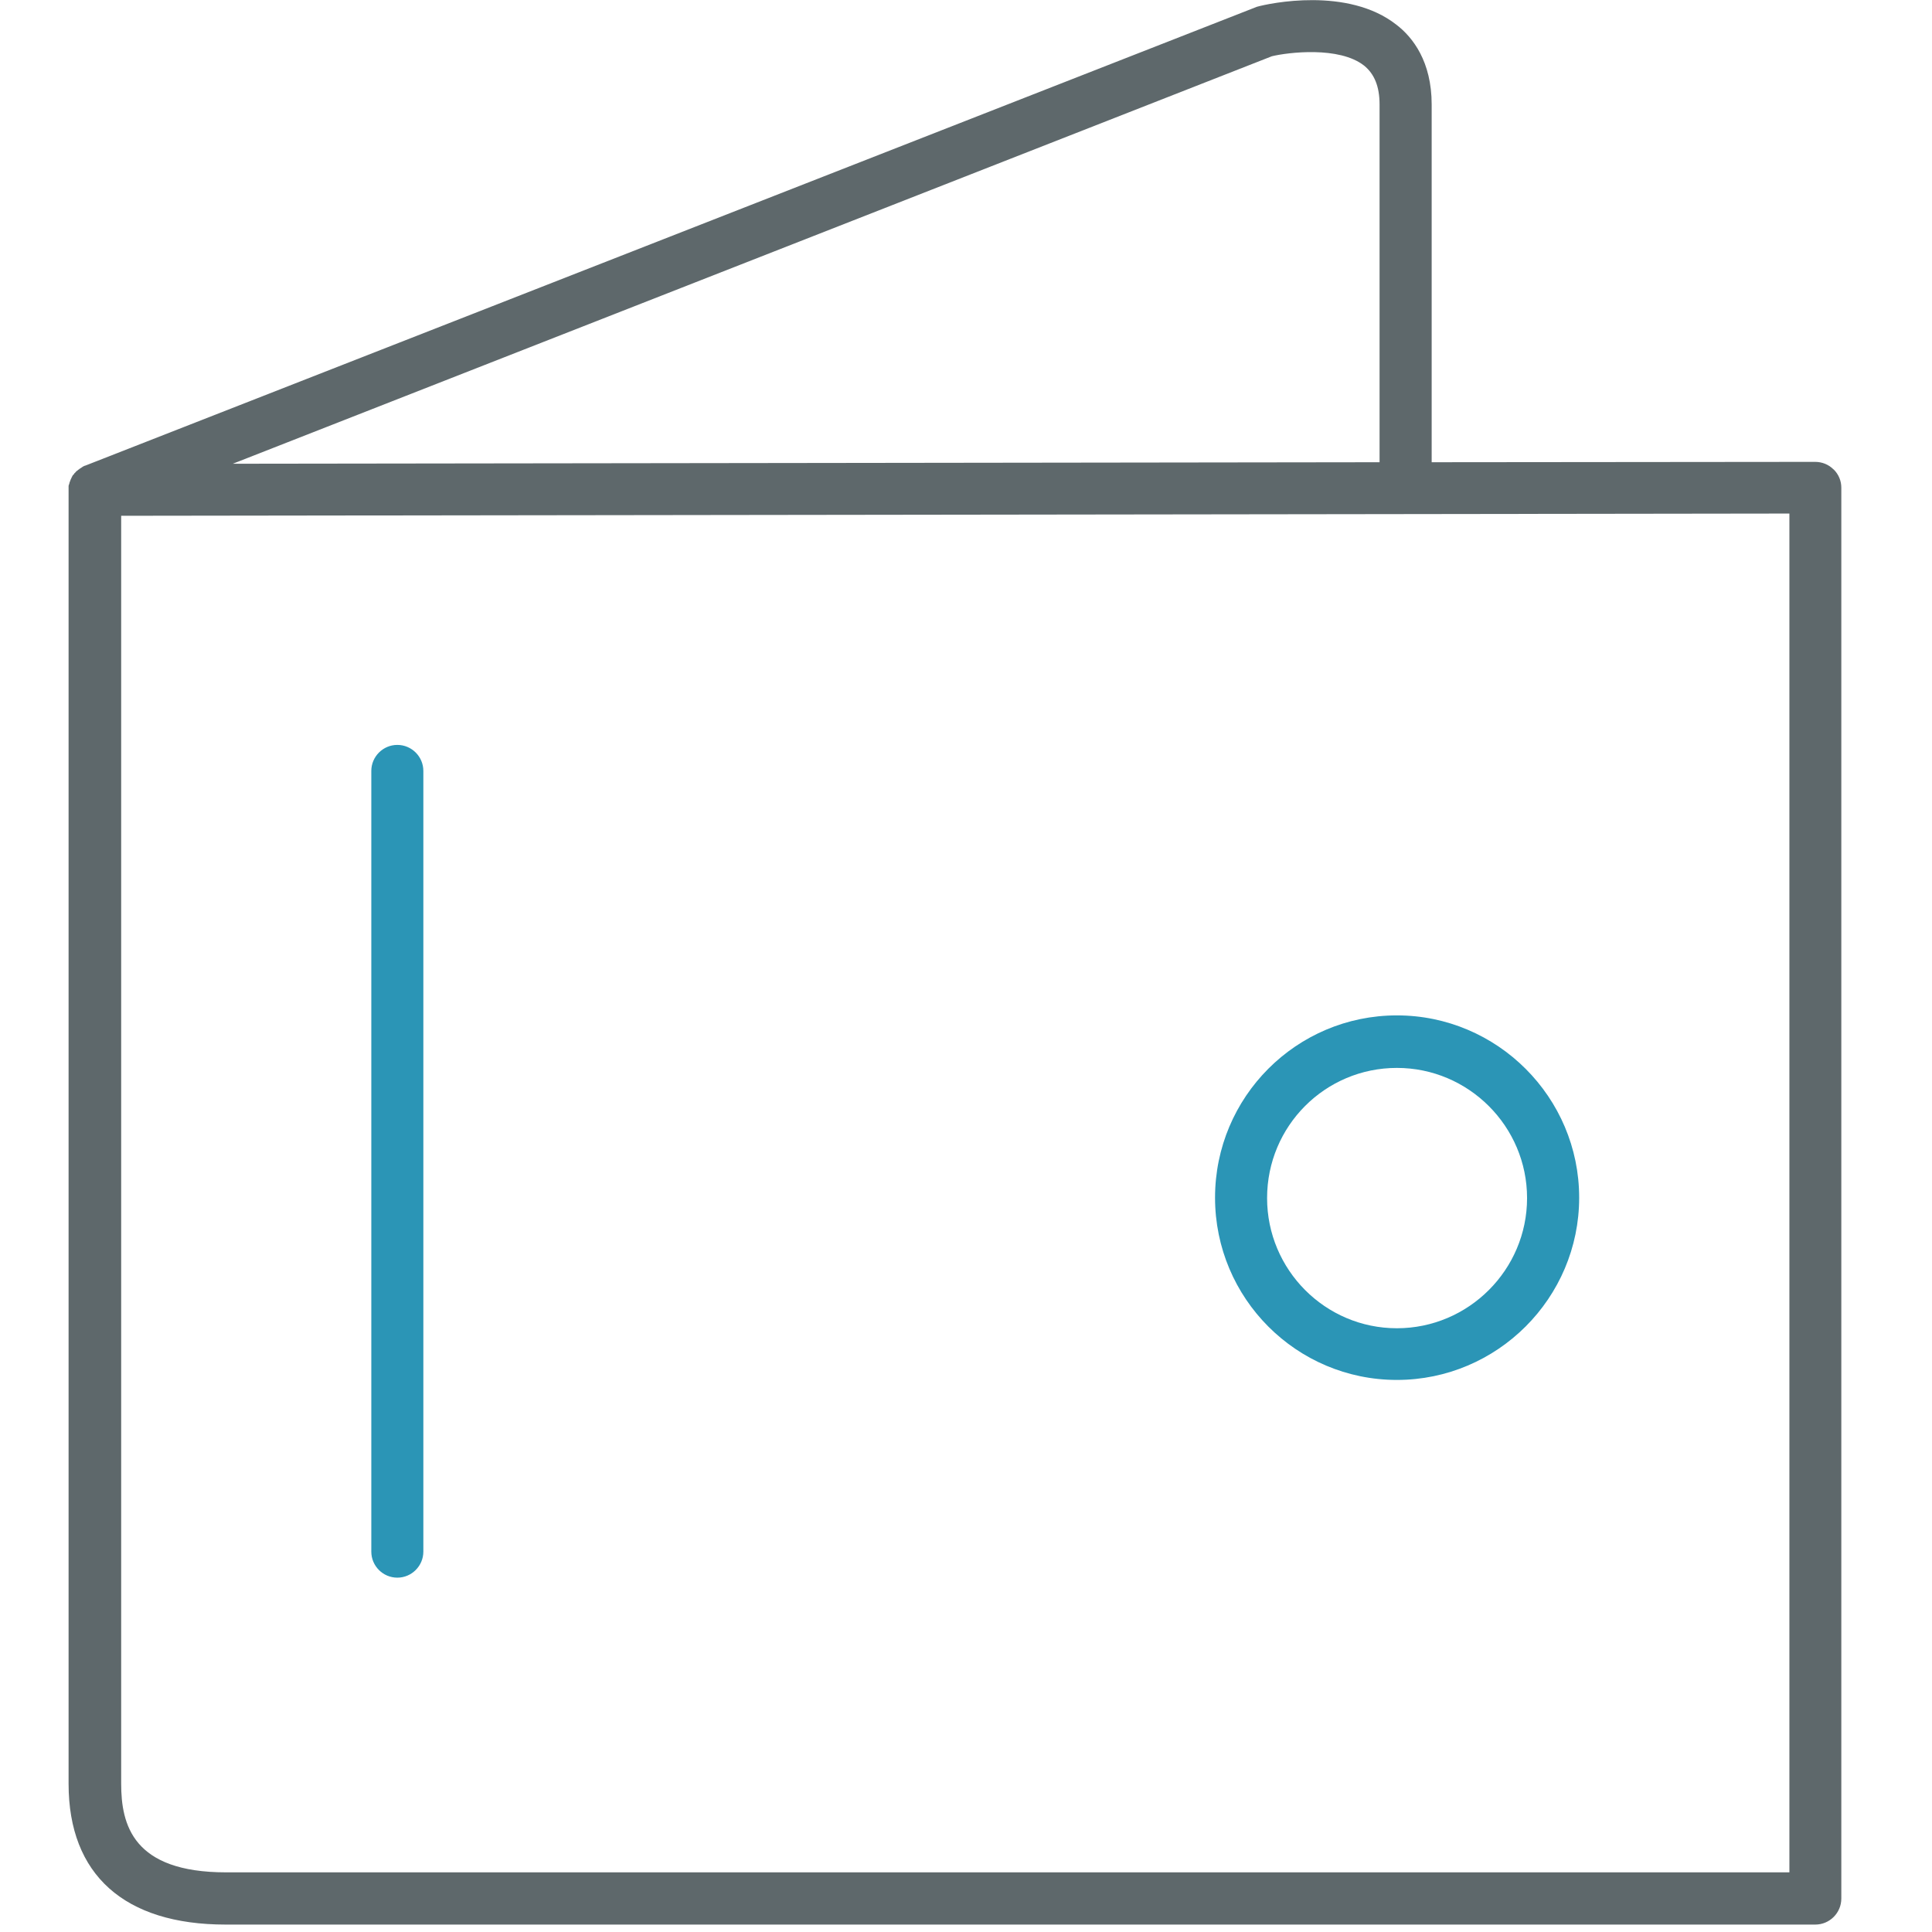 <!-- Generated by IcoMoon.io -->
<svg version="1.1" xmlns="http://www.w3.org/2000/svg" width="32" height="32" viewBox="0 0 32 32">
<title>wallet</title>
<path id="svg-ico" fill="#2b95b6" d="M23.137 22.856c1.663 0 3.019-1.356 3.019-3.019s-1.356-3.019-3.019-3.019c-1.663 0-3.012 1.35-3.012 3.019s1.35 3.019 3.012 3.019zM23.137 17.688c1.188 0 2.156 0.969 2.156 2.156s-0.969 2.156-2.156 2.156c-1.188 0-2.15-0.969-2.15-2.156 0-1.194 0.962-2.156 2.15-2.156z"></path>
<path fill="#5e686b" d="M30.369 7.775c-0.081-0.081-0.188-0.125-0.306-0.125 0 0 0 0 0 0l-6.35 0.006v-5.925c0-0.712-0.313-1.113-0.581-1.319-0.806-0.637-2.113-0.356-2.313-0.3l-19.406 7.6c0 0 0 0-0.006 0-0.006 0.006-0.019 0.006-0.025 0.013-0.006 0-0.012 0.006-0.012 0.006-0.006 0.006-0.012 0.006-0.019 0.013s-0.012 0.006-0.019 0.013c-0.006 0-0.006 0.006-0.012 0.006-0.006 0.006-0.012 0.013-0.025 0.019 0 0-0.006 0.006-0.006 0.006-0.006 0.006-0.019 0.013-0.025 0.019 0 0-0.006 0.006-0.006 0.006-0.006 0.006-0.012 0.019-0.025 0.025 0 0.006-0.006 0.006-0.006 0.013-0.006 0.006-0.012 0.013-0.019 0.019s-0.006 0.013-0.012 0.019c0 0.006-0.006 0.013-0.006 0.013-0.006 0.006-0.006 0.019-0.012 0.025 0 0.006-0.006 0.006-0.006 0.013-0.006 0.013-0.006 0.019-0.012 0.031 0 0.006 0 0.006-0.006 0.013 0 0.006-0.006 0.019-0.006 0.025s0 0.012-0.006 0.012c0 0.006 0 0.012-0.006 0.025 0 0.006 0 0.012 0 0.019s0 0.012 0 0.019c0 0.006 0 0.019 0 0.025 0 0 0 0.006 0 0.006v21.431c0 1.506 0.925 2.331 2.6 2.331h26.331c0.238 0 0.431-0.194 0.431-0.431v-23.369c0-0.112-0.044-0.219-0.125-0.3zM21.069 0.931c0.262-0.063 1.113-0.169 1.525 0.156 0.169 0.137 0.256 0.344 0.256 0.644v5.925l-18.994 0.025 17.212-6.75zM29.631 31.012h-25.887c-1.544 0-1.737-0.788-1.737-1.469v-21l27.631-0.037v22.506z"></path>
<path id="svg-ico" fill="#2b95b6" d="M6.581 26.131c0.237 0 0.431-0.194 0.431-0.431v-12.931c0-0.238-0.194-0.431-0.431-0.431s-0.431 0.194-0.431 0.431v12.931c0 0.238 0.194 0.431 0.431 0.431z"></path>
</svg>
